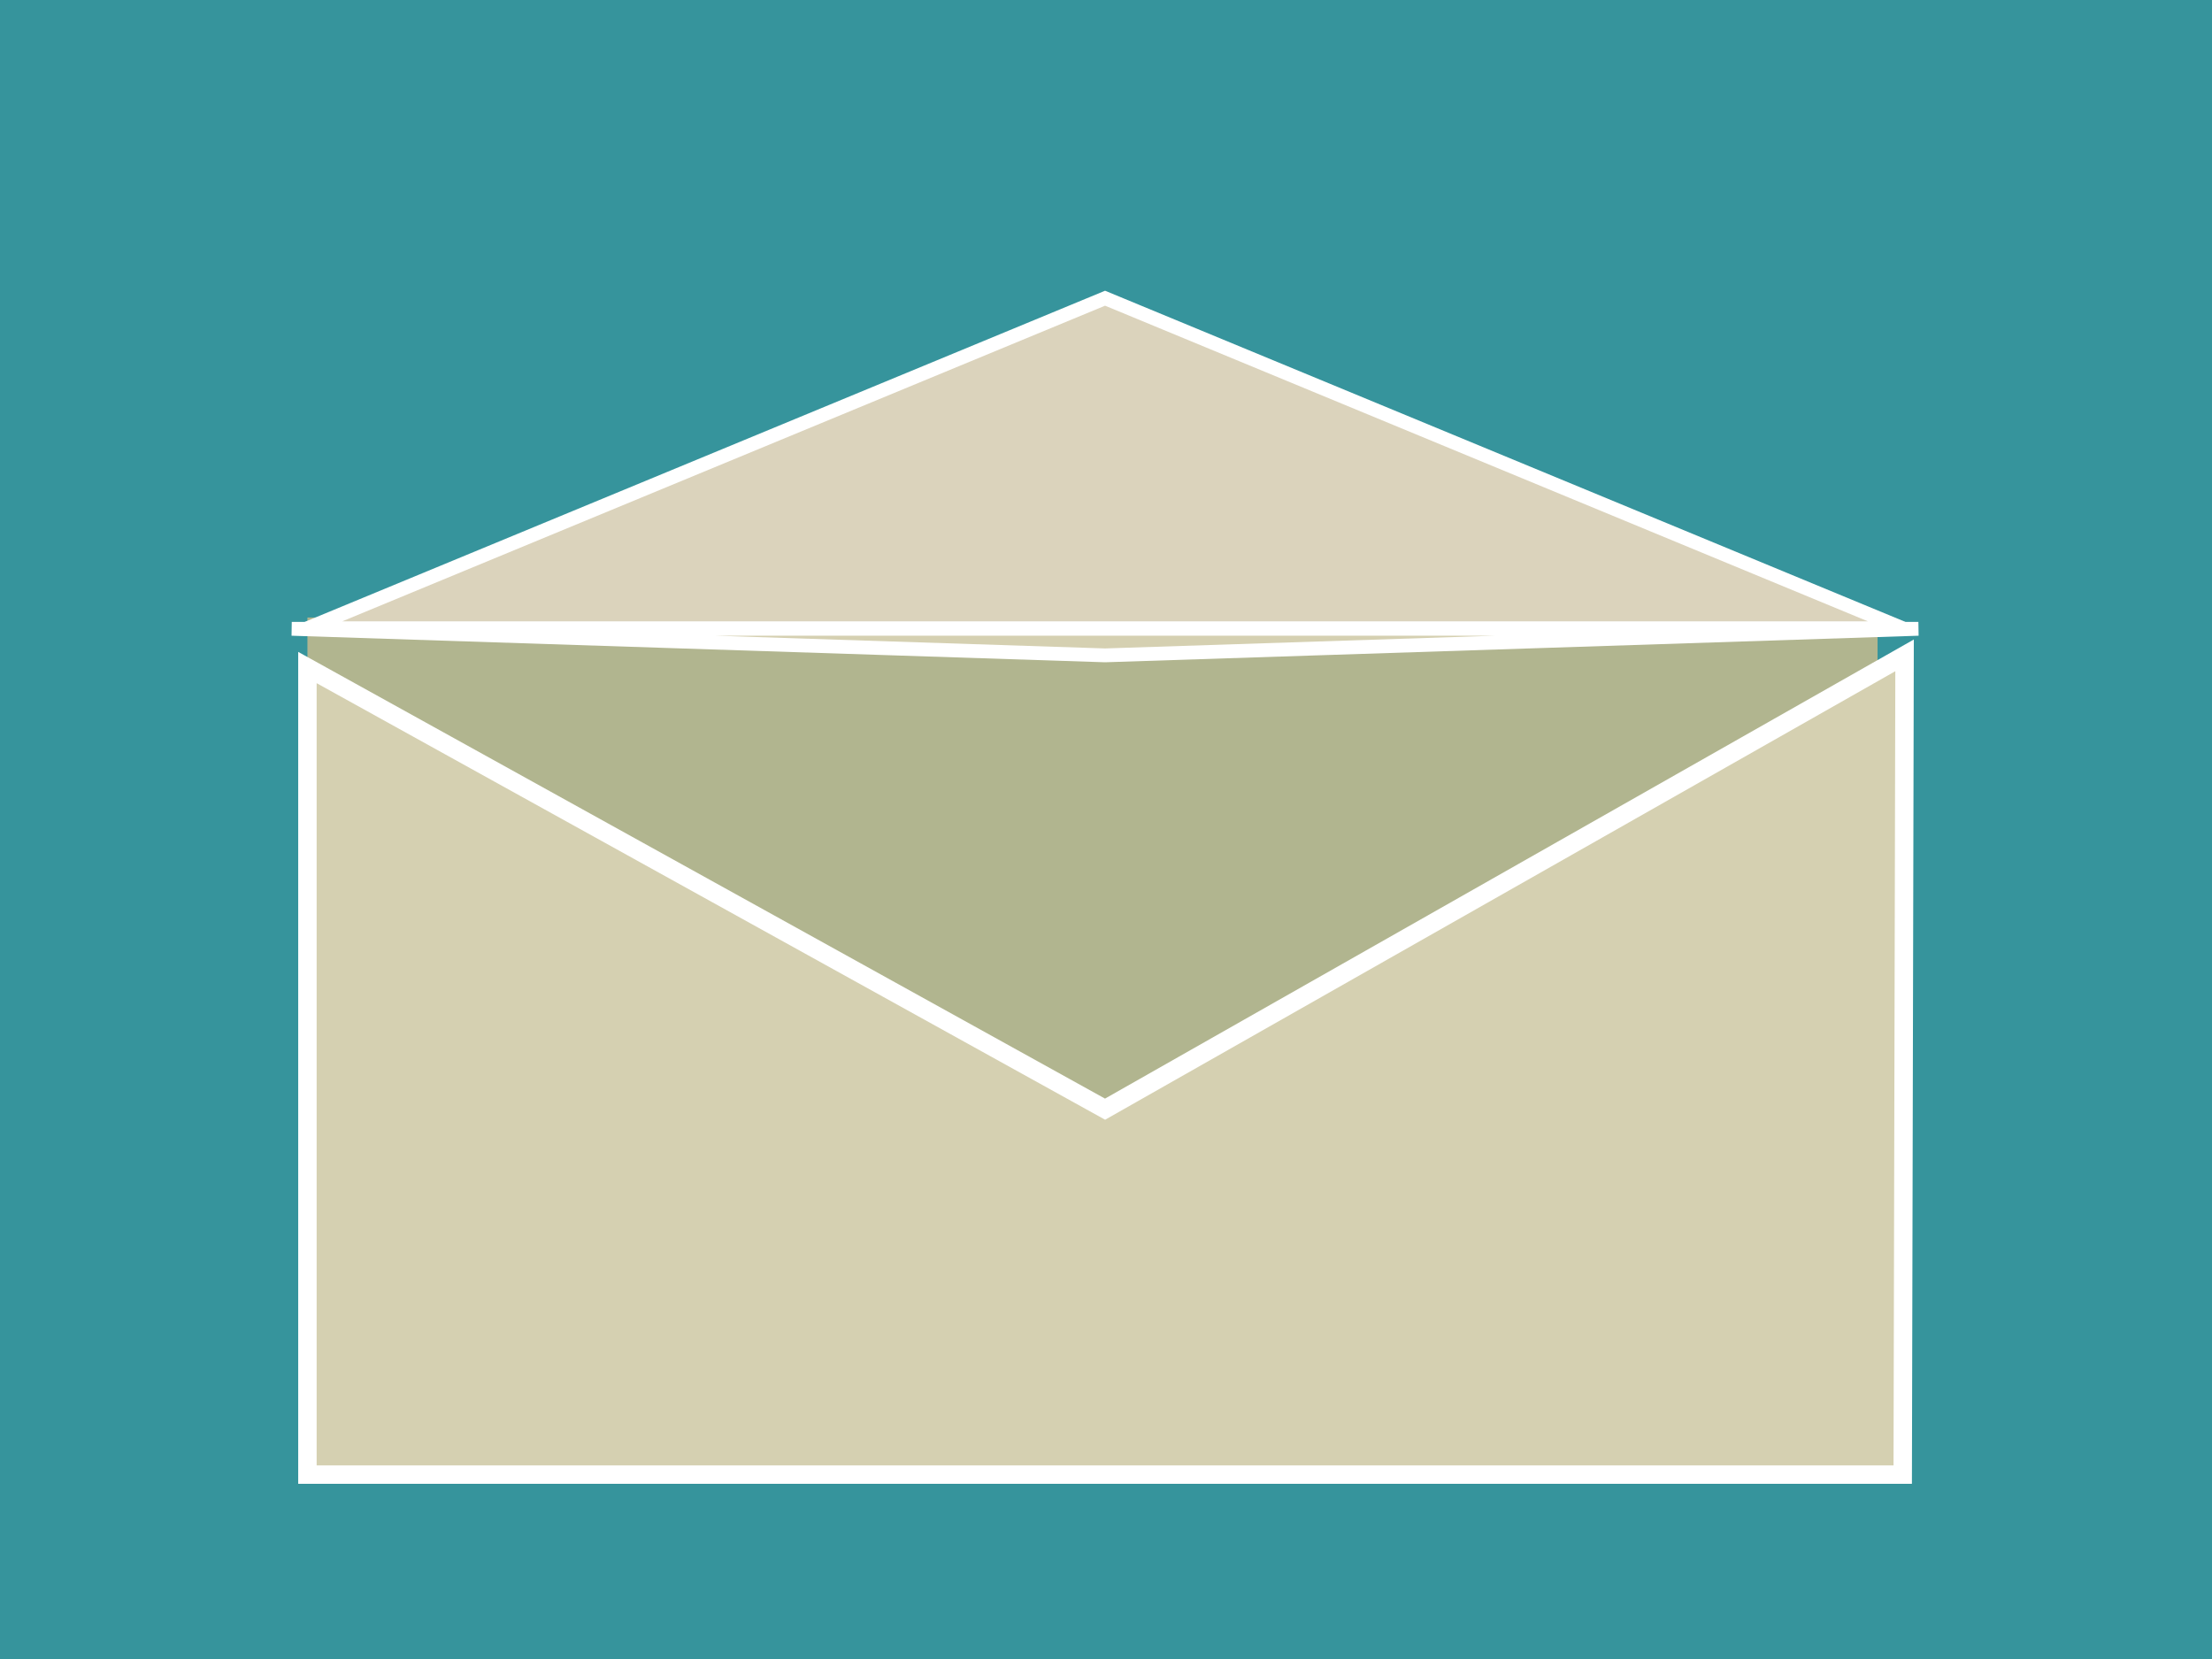 <svg id="enar2s2nwz51" xmlns="http://www.w3.org/2000/svg" xmlns:xlink="http://www.w3.org/1999/xlink" viewBox="0 0 480 360" shape-rendering="geometricPrecision" text-rendering="geometricPrecision"><style><![CDATA[#enar2s2nwz52 {animation: enar2s2nwz52_c_o 2900ms linear 1 normal forwards}@keyframes enar2s2nwz52_c_o { 0% {opacity: 1} 82.759% {opacity: 1} 89.655% {opacity: 0} 100% {opacity: 0} }#enar2s2nwz53 {animation: enar2s2nwz53_c_o 2900ms linear 1 normal forwards}@keyframes enar2s2nwz53_c_o { 0% {opacity: 1} 31.034% {opacity: 1} 68.966% {opacity: 0} 100% {opacity: 0} }#enar2s2nwz54 {animation: enar2s2nwz54_c_o 2900ms linear 1 normal forwards}@keyframes enar2s2nwz54_c_o { 0% {opacity: 1} 68.966% {opacity: 1} 72.414% {opacity: 0} 100% {opacity: 0} }#enar2s2nwz55 {
           animation-name: enar2s2nwz55__m, enar2s2nwz55_c_o;
           animation-duration: 2900ms;
           animation-fill-mode: forwards;
           animation-timing-function: linear;
           animation-direction: normal;
           animation-iteration-count: 1;  
        }@keyframes enar2s2nwz55__m { 0% {d: path('M192.088,5.229L19,76.85L365.175,76.85L192.088,5.229')} 31.034% {d: path('M192.088,5.229L19,76.85L365.175,76.85L192.088,5.229')} 41.379% {d: path('M192.088,71.945L19,76.85L365.175,76.85L192.088,71.945')} 100% {d: path('M192.088,71.945L19,76.85L365.175,76.85L192.088,71.945')} }@keyframes enar2s2nwz55_c_o { 0% {opacity: 1} 58.621% {opacity: 1} 62.069% {opacity: 0} 100% {opacity: 0} }#enar2s2nwz56_to {animation: enar2s2nwz56_to__to 2900ms linear 1 normal forwards}@keyframes enar2s2nwz56_to__to { 0% {transform: translate(51.788px,-137.846px)} 6.897% {transform: translate(51.788px,-137.846px)} 20.69% {transform: translate(45.57px,147.38px)} 100% {transform: translate(45.57px,147.38px)} }#enar2s2nwz56 {animation: enar2s2nwz56_c_o 2900ms linear 1 normal forwards}@keyframes enar2s2nwz56_c_o { 0% {opacity: 1} 58.621% {opacity: 1} 62.069% {opacity: 0} 100% {opacity: 0} }#enar2s2nwz57 {
           animation-name: enar2s2nwz57__m, enar2s2nwz57_c_o;
           animation-duration: 2900ms;
           animation-fill-mode: forwards;
           animation-timing-function: linear;
           animation-direction: normal;
           animation-iteration-count: 1;  
        }@keyframes enar2s2nwz57__m { 0% {d: path('M39.082,-0.771L-134.006,-96.604L-134.006,78.53L212.17,78.53L212.572,-99.247L39.082,-0.771')} 68.966% {d: path('M39.082,-0.771L-134.006,-96.604L-134.006,78.53L212.17,78.53L212.572,-99.247L39.082,-0.771')} 79.31% {d: path('M39.082,-0.771L29.894,-0.771L36.354,8.632L39.283,8.632L44.989,-11.656L39.082,-0.771')} 100% {d: path('M39.082,-0.771L29.894,-0.771L36.354,8.632L39.283,8.632L44.989,-11.656L39.082,-0.771')} }@keyframes enar2s2nwz57_c_o { 0% {opacity: 1} 79.31% {opacity: 1} 82.759% {opacity: 0} 100% {opacity: 0} }#enar2s2nwz58 {
           animation-name: enar2s2nwz58__m, enar2s2nwz58_c_o;
           animation-duration: 2900ms;
           animation-fill-mode: forwards;
           animation-timing-function: linear;
           animation-direction: normal;
           animation-iteration-count: 1;  
        }@keyframes enar2s2nwz58__m { 0% {d: path('M195.487,211.546L19,217.307L371.974,217.307L195.487,211.546')} 44.828% {d: path('M195.487,211.546L19,217.307L371.974,217.307L195.487,211.546')} 55.172% {d: path('M195.487,103.666L19,217.307L371.974,217.307L195.487,103.666')} 68.966% {d: path('M195.487,103.666L19,217.307L371.974,217.307L195.487,103.666')} 79.31% {d: path('M195.487,103.666L195.286,113.81L197.127,113.07L195.487,103.666')} 100% {d: path('M195.487,103.666L195.286,113.81L197.127,113.07L195.487,103.666')} }@keyframes enar2s2nwz58_c_o { 0% {opacity: 1} 41.379% {opacity: 1} 44.828% {opacity: 1} 79.31% {opacity: 1} 82.759% {opacity: 0} 100% {opacity: 0} }]]></style><rect id="enar2s2nwz52" width="480" height="360" rx="0" ry="0" transform="matrix(1 0 0 1 0 0)" fill="rgb(121,207,230)" stroke="none" stroke-width="1"/><rect id="enar2s2nwz53" width="480" height="360" rx="0" ry="0" transform="matrix(1 0 0 1 0 0)" fill="rgb(54,148,156)" stroke="none" stroke-width="1"/><rect id="enar2s2nwz54" width="340.719" height="151.226" rx="0" ry="0" transform="matrix(1 0 0 1 66.711 134)" fill="rgb(177,181,143)" stroke="none" stroke-width="1"/><path id="enar2s2nwz55" d="M192.088,5.229L19,76.85L365.175,76.85L192.088,5.229Z" transform="matrix(1 0 0 1 47.711 59.482)" fill="rgb(219,211,188)" stroke="rgb(255,255,255)" stroke-width="3"/><g id="enar2s2nwz56_to" transform="translate(51.788,-137.846)"><rect id="enar2s2nwz56" width="334.86" height="110.846" rx="0" ry="0" transform="translate(27,27)" fill="rgb(255,255,255)" stroke="none" stroke-width="1"/></g><path id="enar2s2nwz57" d="M39.082,-0.771L-134.006,-96.604L-134.006,78.53L212.17,78.53L212.572,-99.247L39.082,-0.771Z" transform="matrix(1 0 0 1 200.717 241.459)" fill="rgb(213,208,177)" stroke="rgb(255,255,255)" stroke-width="4"/><path id="enar2s2nwz58" d="M195.487,211.546L19,217.307L371.974,217.307L195.487,211.546Z" transform="matrix(-1 0 -0 -1 435.286 353.757)" fill="rgb(213,208,177)" stroke="rgb(255,255,255)" stroke-width="3"/></svg>